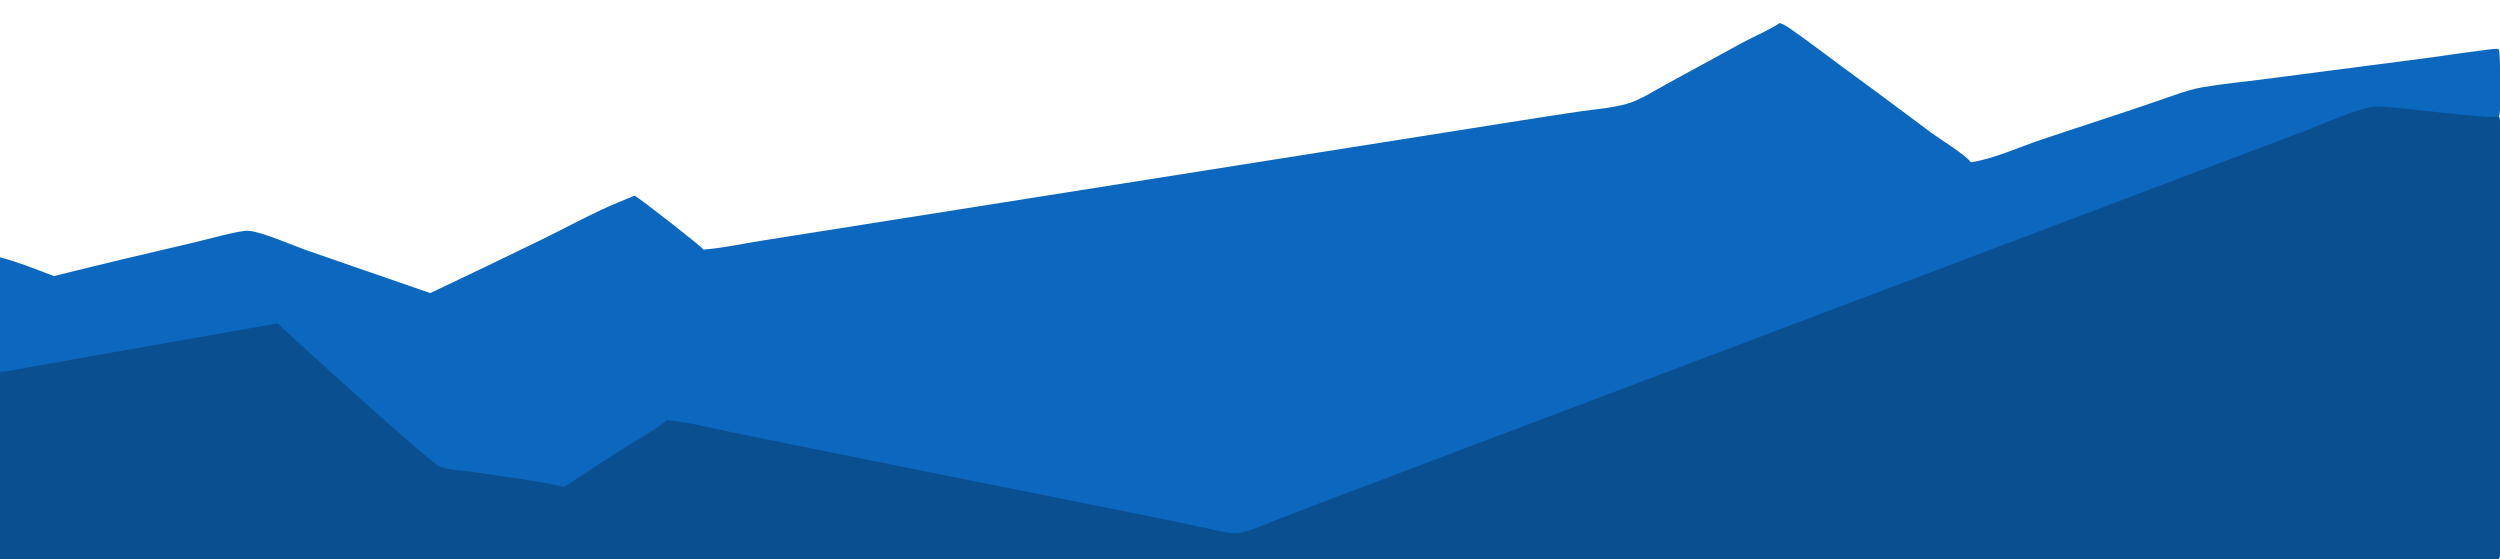 <?xml version="1.0" encoding="utf-8" ?>
<svg xmlns="http://www.w3.org/2000/svg" xmlns:xlink="http://www.w3.org/1999/xlink" width="2879" height="644">
	<path fill="#0B68BE" d="M0 0L2877.25 0C2880.37 4.98 2880.17 47.737 2878.6 54.594C2878.41 55.437 2878.06 56.232 2877.67 57C2879.55 61.333 2880.25 127.242 2878.3 132.483C2878.11 132.986 2877.88 133.461 2877.63 133.934C2878.98 136.884 2878.94 139.548 2878.98 142.719C2880.59 267.069 2879.03 391.644 2879.01 516.016C2879.01 533.712 2880.58 635.507 2878.33 641.987C2878.07 642.724 2877.71 643.368 2877.25 644L0 644L0 428.235L0 296.319L0 0ZM0 0L0 296.319C21.192 301.831 41.556 310.148 61.99 317.924Q143.906 297.591 226.145 278.603C238.276 275.76 276.321 265.097 285.82 265.747C301.528 266.821 336.886 282.573 353.161 288.263L495.455 337.517Q559.263 307.418 622.659 276.458C645.966 265.075 668.891 252.717 692.352 241.686C704.917 235.778 717.901 230.763 730.664 225.304C736.169 227.793 807.837 283.74 810.125 287.422C832.292 285.738 855.131 280.659 877.132 277.176L1009.83 256.155L1424.36 190.553L1739.28 140.688Q1779.22 134.28 1819.24 128.36C1837.18 125.782 1856.32 124.46 1873.74 119.478C1889.21 115.054 1904.72 104.622 1918.88 96.989L2007.56 48.635C2019.14 42.372 2039.63 33.574 2049.47 26.468C2054.37 28.041 2058.36 30.771 2062.57 33.674C2081.26 46.587 2099.28 60.535 2117.58 74.012Q2171.13 113.129 2224.17 152.945C2234.75 160.809 2263.76 178.328 2269.61 186.899C2295.21 183.188 2325.07 169.481 2350.16 161.047C2401.09 143.929 2452.33 127.75 2503 109.887C2514.02 106.001 2525.22 102.411 2536.76 100.406C2559.83 96.396 2583.59 94.386 2606.82 91.239L2793.36 67.01C2803.45 65.705 2871.42 55.577 2876.01 56.202C2876.44 56.26 2877.25 56.797 2877.67 57C2878.06 56.232 2878.41 55.437 2878.6 54.594C2880.17 47.737 2880.37 4.98 2877.25 0L0 0Z"/>
	<path fill="#0A4F90" d="M767.89 483.735C792.521 485.829 817.801 492.745 842.039 497.686L974.228 524.452L1230.83 575.912Q1311.04 591.661 1391.01 608.578C1402.22 611.038 1417.16 615.568 1428.61 613.359C1442.48 610.684 1456.68 603.792 1469.83 598.657Q1497.62 587.857 1525.52 577.353L1761.16 488.245L2654.27 150.748C2674.1 143.231 2717.77 123.357 2736.28 122.622C2756.35 121.825 2870.4 138.557 2877.63 133.934C2878.98 136.884 2878.94 139.548 2878.98 142.719C2880.59 267.069 2879.03 391.644 2879.01 516.016C2879.01 533.712 2880.58 635.507 2878.33 641.987C2878.07 642.724 2877.71 643.368 2877.25 644L0 644L0 428.235C12.956 427.277 26.093 424.234 38.883 421.944L102.916 410.57L319.549 372.44C339.398 390.96 496.428 534.21 506.935 537.63C518.756 541.477 533.598 541.838 546.028 543.698C580.521 548.857 615.299 553.074 649.363 560.651C655.845 557.586 662.246 552.296 668.359 548.39Q693.201 532.556 717.87 516.455C730.105 508.533 758.712 492.502 767.89 483.735Z"/>
</svg>
